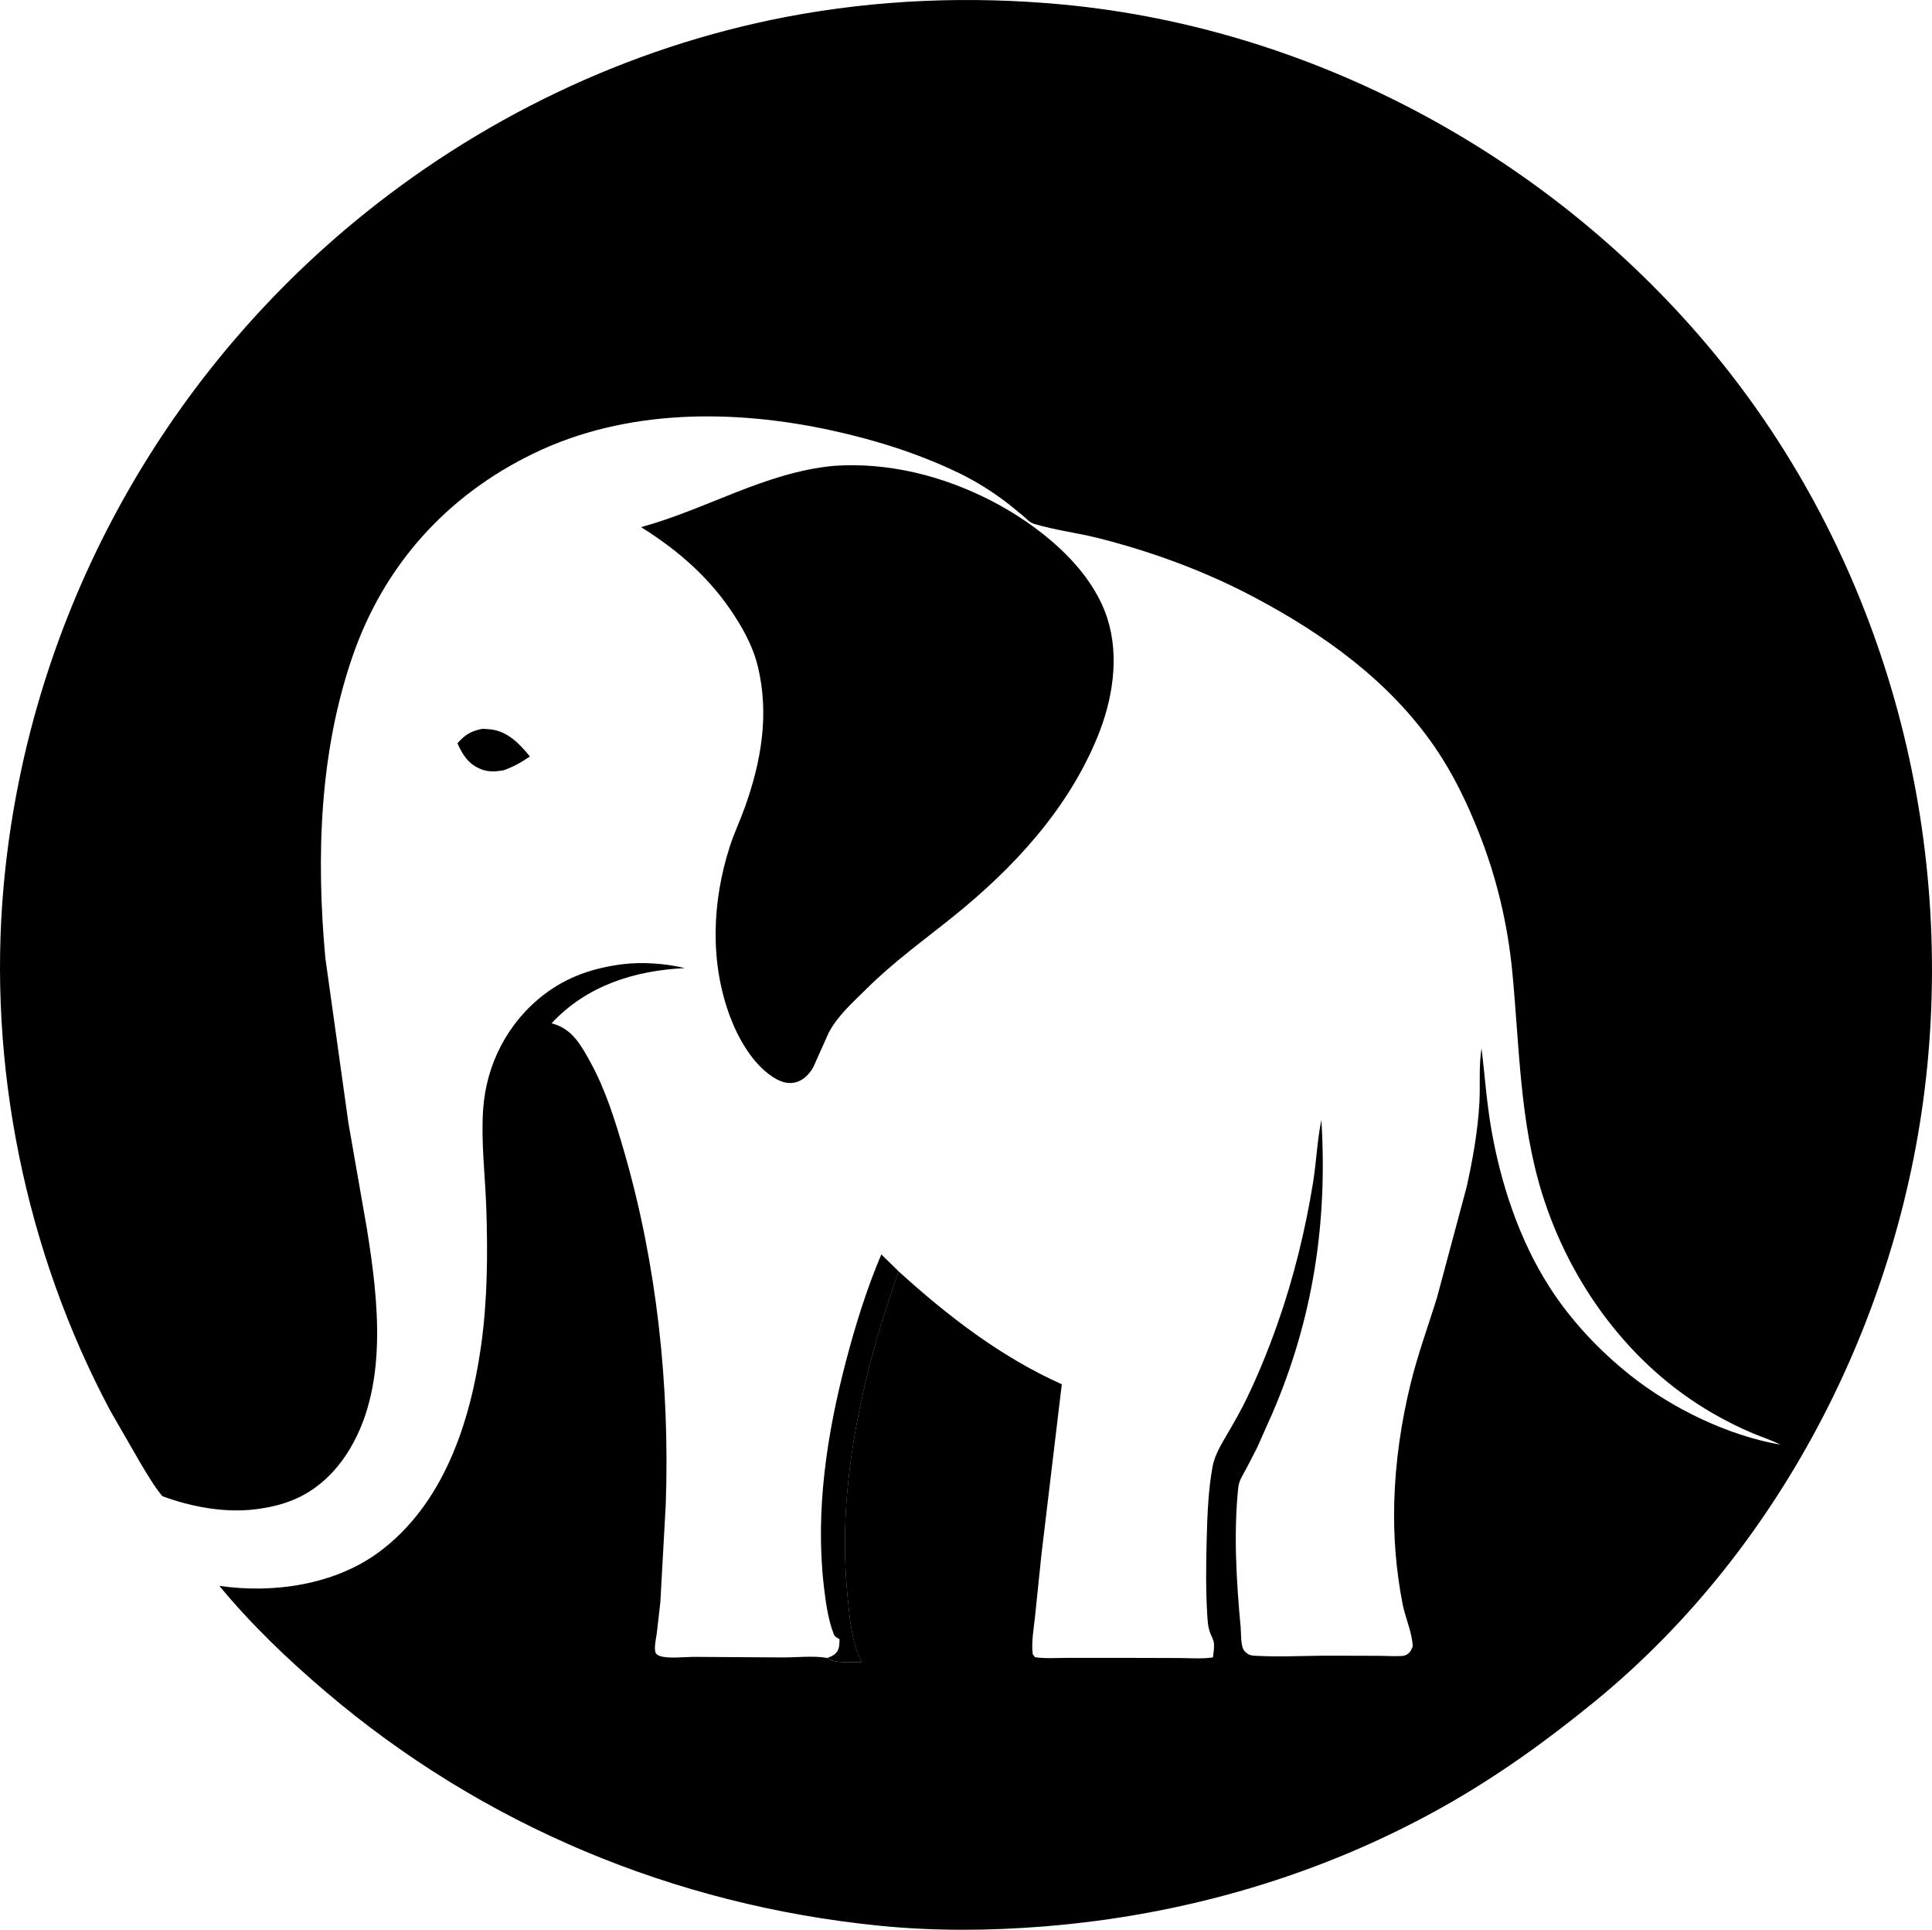 <?xml version="1.0" encoding="UTF-8"?>
<svg xmlns="http://www.w3.org/2000/svg" version="1.1" viewBox="0 0 1484.23 1482.27">
  <defs>
    <style>
      .cls-1 {
        fill: #000000;
      }

      .cls-2 {
        fill: #000000;
      }
    </style>
  </defs>
  
  <g>
    <g id="katman_1">
      <path class="cls-2" d="M370.75,559.77l6.15.46c12.97,1.43,22.42,11.19,30.17,20.83-6.48,4.49-12.63,7.93-20.07,10.57-5.75,1.06-11.27,1.49-16.88-.59-9.94-3.69-14.59-10.94-18.71-20.12,6.03-6.76,10.39-9.36,19.34-11.15Z"/>
      <path class="cls-2" d="M635.39,1273.47c2.34-.7,4.46-1.62,6.32-3.25,3.25-2.86,3.15-7.22,3.25-11.18-2.29-1.16-3.67-1.8-4.62-4.31-4.29-11.34-6.07-24.55-7.45-36.54-6.64-57.62,2.34-116.7,16.97-172.47,7.33-27.92,15.91-55.6,27.2-82.19l13.19,12.9-13.2,40c-20.03,67.43-32.8,137.26-26.09,207.73,1.65,17.35,3.1,36.62,10.91,52.46-7.14-.02-21.28,1.27-26.47-3.15Z"/>
      <path class="cls-1" d="M640.56,357.83c41.59-2.95,83.64,7.65,120.54,26.59,36.03,18.49,76.95,50.7,89.66,90.76,9.41,29.63,3.95,62.47-7.57,90.69-22.8,55.81-64.57,100.87-110.95,138.19-22.68,18.25-45.79,34.82-66.5,55.41-10.59,10.53-22.14,20.51-29.13,33.87l-11.96,26.67c-3.19,5.47-7.83,10.16-14.19,11.52-6.13,1.31-11.92-1.12-16.97-4.44-15.36-10.08-26.36-29.47-32.64-46.23-15.65-41.79-13.79-88.24-.31-130.29,3.36-10.49,8.12-20.45,11.81-30.81,12.51-35.16,18.65-70.67,9.95-107.51-3.23-13.66-9.64-26.05-17.1-37.83-18.62-29.43-43.33-51.18-72.73-69.54,50.29-13.64,95.45-42.16,148.09-47.05Z"/>
      <path class="cls-1" d="M690.24,976.44c37.81,34.34,78.57,65.83,125.47,86.82l-15.66,130.93-4.86,47.12c-.93,9.17-3.01,20.12-1.83,29.22l1.75,2.38c7.85,1.17,16.3.55,24.23.53l42.68-.02,43.96.12c8.58.04,17.36.8,25.87-.48.36-3.35,1.04-7.13.78-10.48-.25-3.25-2.43-6.5-3.41-9.6-1.22-3.86-1.48-7.98-1.73-11.99-1.22-19.2-.98-38.32-.49-57.53.48-18.88,1.13-38.11,4.49-56.74,1.62-8.99,6.62-17.1,11.16-24.89,5.21-8.93,10.37-17.83,14.88-27.15,9.06-18.73,16.91-38.07,23.84-57.69,12.36-34.97,21.47-72.15,27.38-108.77,2.57-15.91,3.12-32.15,6.37-47.94,4.9,78.61-6.38,152.7-37.62,225.28l-11.82,26.56-8.58,16.63c-2.69,4.91-5.3,8.53-5.87,14.22-3.61,35.42-1.37,71.78,1.9,107.16.44,4.73-.12,14.19,2.72,17.74,1.95,2.45,4.3,3.7,7.44,3.89,19.46,1.18,39.68-.06,59.23-.01l37.57.1c5.63.02,11.55.5,17.15.1,1.88-.13,3.43-.79,4.87-2.01,1.64-1.4,2.4-3.34,3.19-5.29-.32-10.34-5.78-22.29-7.8-32.71-5.02-25.89-7.13-51.87-6.39-78.23.87-30.68,5.27-61.13,12.58-90.93,5.47-22.32,13.3-43.73,20.14-65.62l22.91-85.48c4.66-21,8.55-42.84,9.77-64.32.78-13.75-.57-28.72,1.67-42.19,2.49,20.81,3.92,41.61,7.52,62.3,7.25,41.67,21.37,84.53,44.16,120.33,16.73,26.29,38.86,49.82,63.3,69.11,31.88,25.15,74.33,45.68,114.49,52.74-6.61-3.46-13.89-5.71-20.77-8.59-10.75-4.51-21.05-9.7-31.15-15.52-63.39-36.54-109.45-99.41-131.03-168.74-17.26-55.45-17.37-113.05-22.9-170.23-3.6-37.22-12.15-73.04-25.98-107.77-9.03-22.68-19.64-44.7-33.5-64.87-34.97-50.92-85.54-87.06-139.53-115.58-37.42-19.77-77.97-34.63-118.96-45-16.32-4.13-33.66-6.16-49.67-11.04-2.93-.89-5.55-3.8-7.82-5.76l-11.1-9.07c-12.4-9.65-25.7-18.02-39.9-24.79-30.64-14.62-63.44-24.89-96.56-32.1-75.48-16.42-157.91-16.6-228.71,17.64-66.91,32.35-115.25,86.04-139.42,156.46-25.34,73.82-27.73,153.84-20.74,230.9l17.75,126.95,14.07,80.52c9,55.75,17.12,123.72-15.32,173.66-9.01,13.87-21.1,25.62-35.98,33.02-10.95,5.45-22.25,8.05-34.31,9.58-23.32,2.96-49.63-1.96-71.44-10.14-6.29-7.54-11.21-16.25-16.34-24.59l-23.63-41.03C19.6,961.48-9.68,818.09,2.83,680.16c18.01-198.54,115.33-381.99,268.71-509.16C367.06,91.8,481.94,36.34,603.94,12.99,673.96-.41,745.8-3.2,816.72,3.5c193.95,18.34,376.86,118.18,500.37,268.16,125.38,152.23,182.79,352.04,163.46,547.7-18.34,185.64-109.91,368.49-255.09,487.31-36.97,30.26-75.32,57.85-117.02,81.26-93.97,52.76-198.72,83.06-305.91,91.74-42.04,3.41-85.08,3.7-127.08-.52-157.36-15.78-304.56-77.06-425.1-179.6-29.04-24.71-57.61-51.97-81.83-81.45,41.29,6.09,88.71-.78,122.7-25.98,49.6-36.78,70.04-99.6,78.34-158.26,4.93-34.81,5.2-70.66,4.03-105.74-.84-25.19-4.15-50.91-2.42-76.06,2.4-34.85,19.05-66.97,46.97-88.3,17.95-13.71,38.06-20.36,60.21-23.14,14.89-1.87,33.19-.59,47.72,2.99-38.56,1.86-75.35,13.38-102.33,42.4l1.06.29c14.9,4.25,21.61,16.57,28.61,29.29,11.8,21.41,19.02,44.75,25.83,68.12,25.43,87.31,35.39,180.97,32.22,271.82l-4.16,75.14-2.68,23.43c-.54,4.03-1.71,9.08-1.44,13.12.2,2.88,1.32,3.98,4.08,4.87,6.41,2.08,18.44.58,25.48.57l68.94.44c10.52.02,23.58-1.48,33.67.37,5.19,4.43,19.33,3.13,26.47,3.15-7.81-15.84-9.26-35.12-10.91-52.46-6.72-70.47,6.05-140.3,26.09-207.73l13.2-40Z"/>
    </g>
  </g>
</svg>